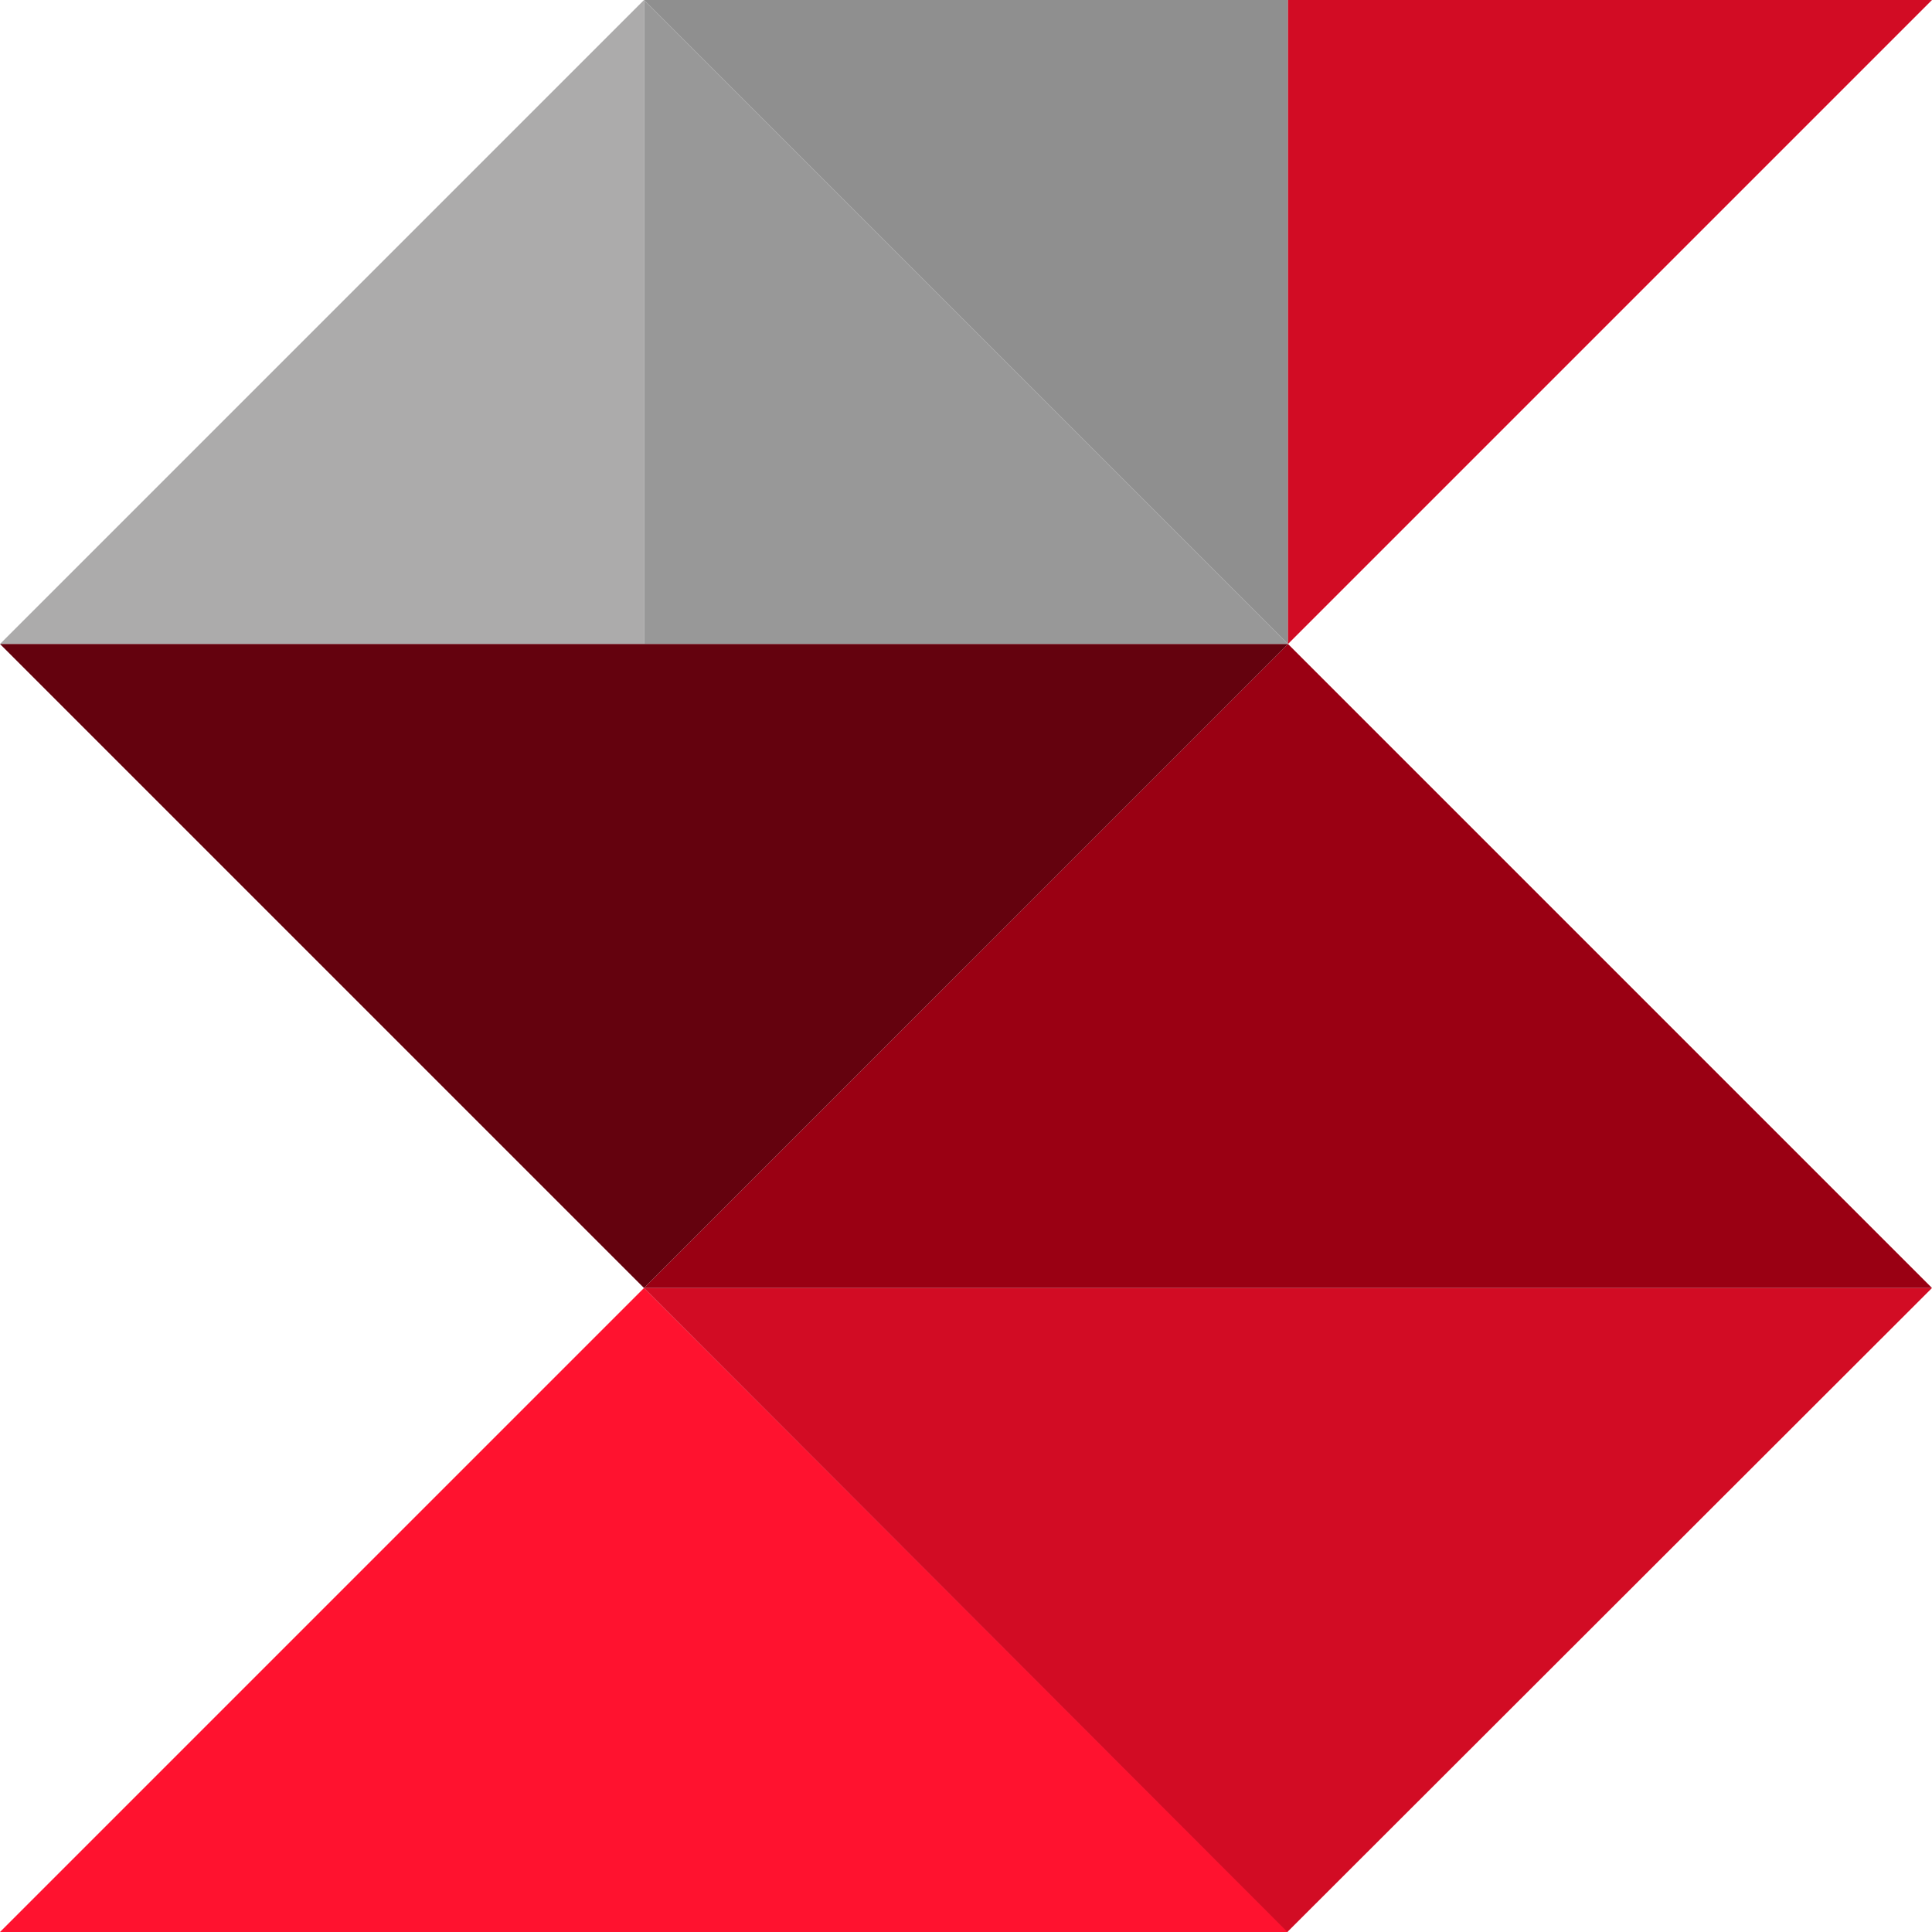 <svg height="1500" viewBox="0 0 1500 1500" width="1500" xmlns="http://www.w3.org/2000/svg"><g fill="none" fill-rule="evenodd"><path d="m500 500v-500h500z" fill="#8f8f8f" transform="matrix(0 1 -1 0 1000 -500)"/><path d="m500 500v-500h500z" fill="#989898" transform="matrix(0 -1 1 0 500 1000)"/><path d="m0 500v-500h500z" fill="#acabab" transform="matrix(-1 0 0 -1 500 500)"/><path d="m500 1000 500 500h-1000z" fill="#ff122f"/><path d="m999.5 1500-499.5-500h1000z" fill="#d20c24"/><path d="m1000 500 500 500h-1000z" fill="#9a0013"/><path d="m500 1000-500-500h1000z" fill="#64020e"/><path d="m1000 500v-500h500z" fill="#d20c24"/></g></svg>